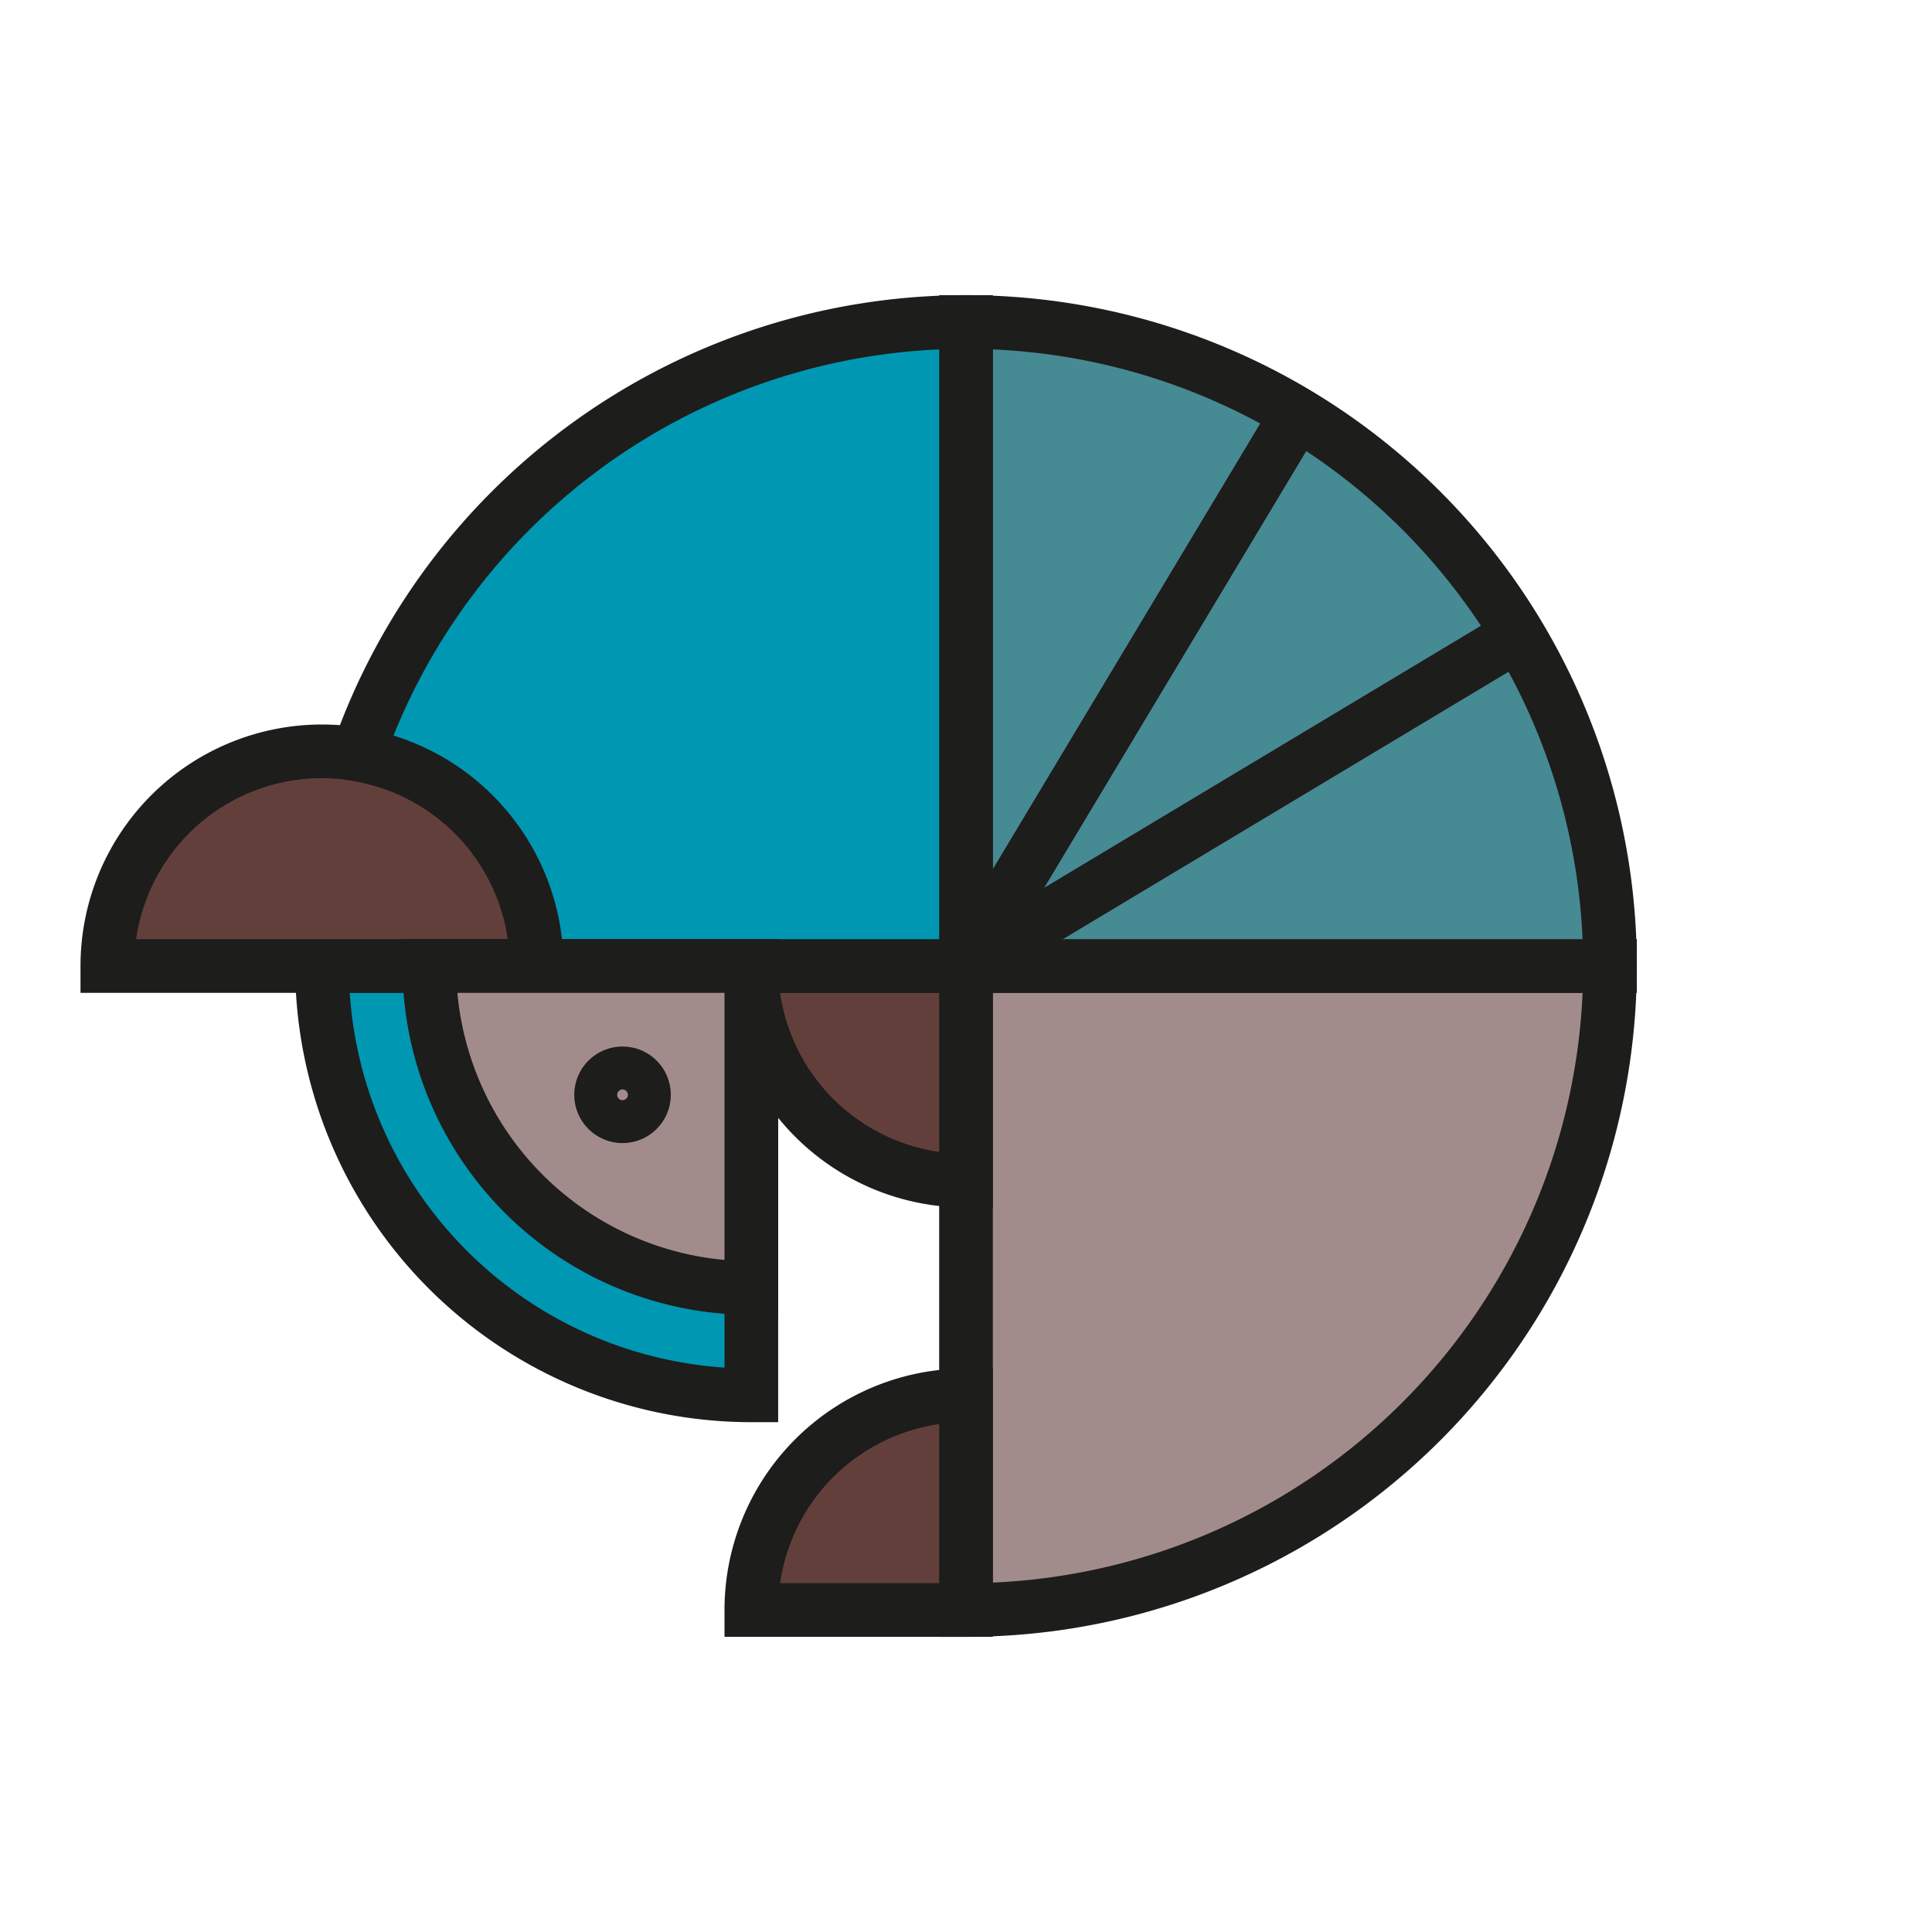 <svg id="Ebene_1" data-name="Ebene 1" xmlns="http://www.w3.org/2000/svg" viewBox="0 0 180 180"><defs><style>.cls-1{fill:#a28c8b;}.cls-1,.cls-2,.cls-3,.cls-4,.cls-5{stroke:#1d1d1b;stroke-miterlimit:10;stroke-width:5px;}.cls-2{fill:#468a93;}.cls-3{fill:#0097b3;}.cls-4{fill:#633f3c;}.cls-5{fill:none;}</style></defs><title>Zeichenfläche 18</title><path class="cls-1" d="M90,150a60,60,0,0,0,60-60H90Z"/><path class="cls-2" d="M150,90A60,60,0,0,0,90,30V90Z"/><path class="cls-3" d="M70,90H30a40,40,0,0,0,40,40Z"/><path class="cls-4" d="M30,70A20,20,0,0,0,10,90H50A20,20,0,0,0,30,70Z"/><path class="cls-4" d="M90,130a20,20,0,0,0-20,20H90Z"/><path class="cls-4" d="M70,90a20,20,0,0,0,20,20V90Z"/><path class="cls-3" d="M33.33,70.3A20,20,0,0,1,50,90H90V30A60,60,0,0,0,33.33,70.3Z"/><line class="cls-5" x1="90" y1="90" x2="120" y2="40"/><line class="cls-5" x1="140" y1="60" x2="90" y2="90"/><path class="cls-1" d="M70,90H40a30,30,0,0,0,30,30Z"/><circle class="cls-5" cx="58" cy="102" r="2"/></svg>